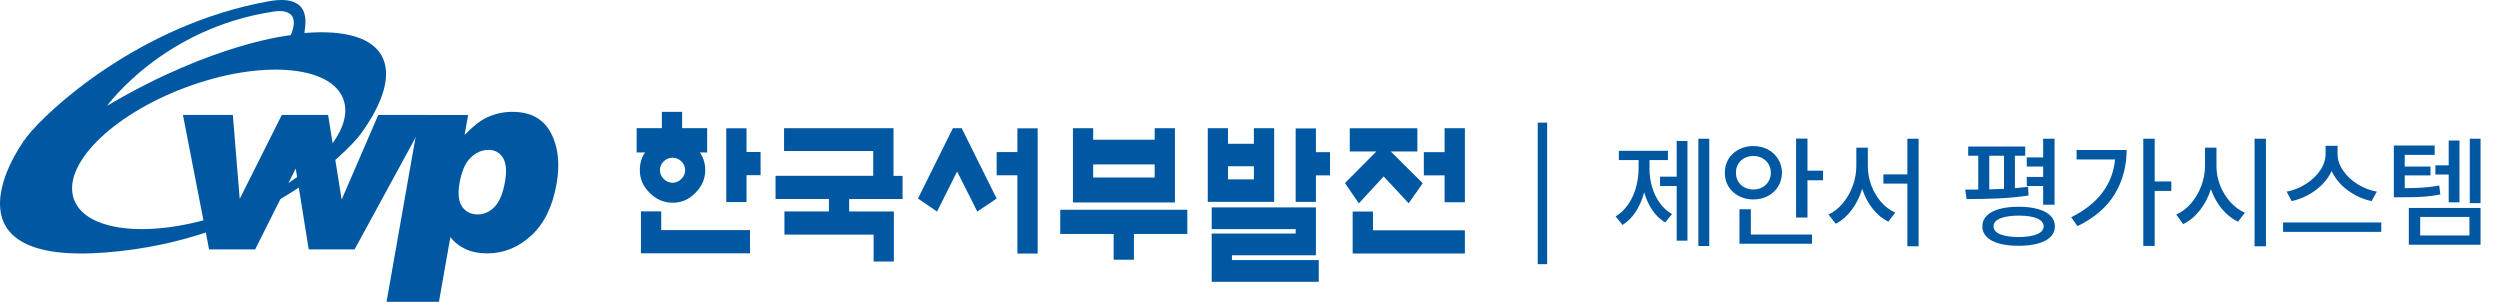 <svg width="265" height="32" viewBox="0 0 265 32" fill="none" xmlns="http://www.w3.org/2000/svg">
<path d="M32.297 3.491C32.093 3.506 33.71 -0.808 28.488 0.135C14.689 2.622 4.94 11.812 2.886 14.444C0.831 17.072 -5.459 28.05 11.162 26.767C27.784 25.485 36.969 15.945 38.242 14.192C43.226 7.323 41.273 2.772 32.297 3.496V3.491ZM28.896 1.247C28.896 1.247 32.161 0.499 30.82 3.729C30.82 3.729 22.689 4.501 11.352 11.214C11.352 11.214 17.253 3.02 28.892 1.247H28.896ZM24.569 22.396C16.685 25.334 9.2 24.785 7.85 21.157C6.499 17.534 11.789 12.215 19.672 9.271C27.556 6.328 35.041 6.881 36.391 10.505C37.746 14.129 32.452 19.452 24.569 22.391V22.396Z" fill="#0058A2"/>
<path d="M40.973 31.999L44.465 12.191H49.619L49.245 14.304C50.114 13.415 50.877 12.807 51.528 12.492C52.407 12.069 53.334 11.855 54.306 11.855C56.23 11.855 57.585 12.589 58.376 14.056C59.168 15.528 59.377 17.344 58.993 19.506C58.571 21.895 57.677 23.717 56.307 24.975C54.937 26.233 53.383 26.86 51.63 26.86C50.78 26.86 50.032 26.714 49.386 26.423C48.739 26.131 48.186 25.704 47.739 25.131L46.529 31.989H40.973V31.999ZM48.715 19.389C48.516 20.521 48.608 21.361 48.987 21.91C49.366 22.459 49.925 22.731 50.658 22.731C51.299 22.731 51.882 22.469 52.407 21.944C52.936 21.419 53.305 20.526 53.529 19.263C53.733 18.102 53.655 17.252 53.3 16.703C52.946 16.159 52.441 15.887 51.795 15.887C51.09 15.887 50.454 16.164 49.891 16.713C49.322 17.262 48.934 18.151 48.715 19.384V19.389Z" fill="#0058A2"/>
<path d="M19.391 12.181H24.68L25.409 21.084L29.873 12.181H34.779L36.216 21.157L40.097 12.181H45.353L37.586 26.437H32.724L31.349 17.859L27.046 26.437H22.164L19.391 12.181Z" fill="#0058A2"/>
<path d="M94.71 13.59H83.111V16.009H92.563V18.637H82.207V21.094H87.866V22.411H83.149V24.869H92.602V27.72H94.749V22.416H90.013V21.099H95.671V18.642H94.71V13.595V13.59Z" fill="#0058A2"/>
<path d="M124.543 13.59H122.396V14.809H115.877V13.59H113.73V21.459H124.543V13.59ZM122.396 17.427V18.816H115.877V17.427H122.396Z" fill="#0058A2"/>
<path d="M112.387 22.236V24.8H118.045V27.53H120.197V24.8H125.856V22.236H112.387Z" fill="#0058A2"/>
<path d="M135.062 13.59H132.91V15.241H130.17V13.59H128.023V21.396H135.062V13.59ZM132.91 17.621V19.015H130.17V17.621H132.91Z" fill="#0058A2"/>
<path d="M130.593 27.059H139.487V21.983H128.441V24.286H137.34V24.757H128.441V29.872H139.788V27.569H130.588V27.059H130.593Z" fill="#0058A2"/>
<path d="M139.487 13.614H137.34V21.4H139.487V18.588H140.983V16.13H139.487V13.614Z" fill="#0058A2"/>
<path d="M145.535 22.425H143.383V26.87H155.278V24.412H145.535V22.425Z" fill="#0058A2"/>
<path d="M153.126 13.59V16.13H150.926V18.588H153.126V21.439H155.278V13.59H153.126Z" fill="#0058A2"/>
<path d="M144.043 21.551C144.043 21.551 146.496 18.894 146.671 18.704C146.851 18.899 149.318 21.551 149.318 21.551L150.809 19.423C150.809 19.423 147.812 16.446 147.419 16.052H150.241V13.595H143.076V16.052H145.899C145.51 16.446 142.566 19.404 142.566 19.404L144.038 21.556L144.043 21.551Z" fill="#0058A2"/>
<path d="M74.757 18.015C74.757 17.096 74.417 16.295 73.737 15.615C73.056 14.935 72.26 14.595 71.337 14.595C70.351 14.595 69.516 14.935 68.84 15.615C68.16 16.261 67.82 17.058 67.82 18.015C67.82 18.971 68.16 19.734 68.84 20.414C69.52 21.128 70.351 21.488 71.337 21.488C72.255 21.488 73.052 21.133 73.737 20.414C74.417 19.734 74.757 18.933 74.757 18.015ZM72.231 18.957C71.969 19.229 71.662 19.37 71.308 19.37C70.929 19.37 70.608 19.234 70.346 18.957C70.084 18.695 69.953 18.389 69.953 18.034C69.953 17.679 70.084 17.359 70.346 17.111C70.608 16.849 70.929 16.718 71.308 16.718C71.662 16.718 71.969 16.849 72.231 17.111C72.493 17.373 72.624 17.679 72.624 18.034C72.624 18.389 72.493 18.695 72.231 18.957Z" fill="#0058A2"/>
<path d="M70.084 22.406H67.938V26.85H79.503V24.392H70.089V22.406H70.084Z" fill="#0058A2"/>
<path d="M79.131 16.115V13.599H76.984V21.419H79.131V18.568H80.623V16.11H79.131V16.115Z" fill="#0058A2"/>
<path d="M74.955 13.585H72.303V11.855H70.156V13.585H67.484V16.159H74.96V13.585H74.955Z" fill="#0058A2"/>
<path d="M107.845 13.604V16.12H105.645V18.578H107.845V26.875H109.992V13.604H107.845Z" fill="#0058A2"/>
<path d="M101.006 13.59L97.305 21.046L99.33 22.425L101.453 18.18L103.595 22.425L105.645 21.046L101.939 13.59H101.006Z" fill="#0058A2"/>
<line x1="163.5" y1="13" x2="163.5" y2="28" stroke="#0058A2"/>
<path d="M181.182 26.079H180.026V14.704H181.182V26.079ZM171.254 22.943C171.774 22.63 172.217 22.207 172.581 21.674C172.949 21.141 173.224 20.548 173.406 19.896C173.592 19.241 173.687 18.568 173.691 17.878V16.964H171.597V15.986H176.802V16.964H174.847V17.878C174.847 18.538 174.936 19.179 175.113 19.801C175.295 20.423 175.564 20.986 175.919 21.49C176.279 21.993 176.717 22.393 177.233 22.689L176.51 23.578C175.981 23.265 175.528 22.833 175.151 22.283C174.779 21.733 174.489 21.105 174.282 20.398C174.074 21.164 173.776 21.845 173.387 22.442C172.997 23.039 172.532 23.506 171.99 23.845L171.254 22.943ZM175.964 18.729H177.729V14.945H178.871V25.508H177.729V19.719H175.964V18.729ZM191.592 18.094H193.242V19.109H191.592V23.058H190.386V14.691H191.592V18.094ZM182.832 18.31C182.828 17.768 182.957 17.283 183.219 16.856C183.486 16.424 183.85 16.088 184.311 15.847C184.772 15.601 185.286 15.479 185.854 15.479C186.421 15.479 186.935 15.601 187.396 15.847C187.857 16.088 188.219 16.424 188.481 16.856C188.748 17.283 188.883 17.768 188.888 18.31C188.883 18.851 188.748 19.338 188.481 19.77C188.219 20.201 187.857 20.538 187.396 20.779C186.935 21.02 186.421 21.141 185.854 21.141C185.286 21.141 184.772 21.02 184.311 20.779C183.85 20.538 183.486 20.201 183.219 19.77C182.957 19.338 182.828 18.851 182.832 18.31ZM184.013 18.31C184.008 18.657 184.087 18.965 184.248 19.236C184.408 19.503 184.628 19.712 184.908 19.865C185.191 20.013 185.507 20.087 185.854 20.087C186.201 20.087 186.514 20.013 186.793 19.865C187.076 19.712 187.299 19.503 187.459 19.236C187.625 18.965 187.707 18.657 187.707 18.31C187.707 17.963 187.625 17.656 187.459 17.389C187.299 17.118 187.076 16.909 186.793 16.761C186.514 16.608 186.201 16.532 185.854 16.532C185.507 16.532 185.191 16.608 184.908 16.761C184.628 16.909 184.408 17.118 184.248 17.389C184.087 17.656 184.008 17.963 184.013 18.31ZM184.381 22.182H185.587V24.86H192.074V25.838H184.381V22.182ZM197.99 17.599C197.99 18.288 198.111 18.965 198.352 19.63C198.597 20.29 198.94 20.876 199.38 21.388C199.82 21.9 200.326 22.283 200.897 22.537L200.161 23.502C199.526 23.18 198.97 22.717 198.492 22.112C198.014 21.502 197.647 20.804 197.394 20.017C197.14 20.851 196.769 21.593 196.283 22.245C195.8 22.893 195.235 23.384 194.588 23.718L193.826 22.74C194.402 22.465 194.912 22.059 195.356 21.521C195.805 20.98 196.152 20.366 196.397 19.681C196.647 18.991 196.771 18.297 196.771 17.599V15.656H197.99V17.599ZM199.641 18.487H202.18V14.704H203.373V26.105H202.18V19.465H199.641V18.487ZM214.672 16.507H213.58V19.947C214.101 19.905 214.566 19.858 214.977 19.808L215.027 20.722C214.05 20.874 213.011 20.976 211.911 21.026C210.81 21.077 209.661 21.102 208.464 21.102L208.312 20.1C208.908 20.1 209.369 20.098 209.695 20.093V16.507H208.629V15.529H214.672V16.507ZM210.127 23.997C210.127 23.557 210.279 23.183 210.584 22.873C210.889 22.56 211.329 22.323 211.904 22.163C212.484 21.998 213.174 21.915 213.974 21.915C214.769 21.915 215.455 21.998 216.03 22.163C216.61 22.323 217.052 22.56 217.357 22.873C217.666 23.183 217.82 23.557 217.82 23.997C217.82 24.429 217.666 24.799 217.357 25.108C217.048 25.417 216.606 25.652 216.03 25.812C215.455 25.973 214.769 26.054 213.974 26.054C213.174 26.054 212.484 25.973 211.904 25.812C211.329 25.652 210.889 25.417 210.584 25.108C210.279 24.799 210.127 24.429 210.127 23.997ZM210.863 20.074C211.38 20.061 211.9 20.043 212.425 20.017V16.507H210.863V20.074ZM211.32 23.997C211.316 24.352 211.547 24.63 212.012 24.829C212.478 25.023 213.132 25.123 213.974 25.127C214.812 25.123 215.461 25.023 215.922 24.829C216.388 24.63 216.623 24.352 216.627 23.997C216.623 23.633 216.392 23.352 215.935 23.153C215.478 22.954 214.837 22.855 214.012 22.855C213.153 22.855 212.488 22.954 212.019 23.153C211.549 23.348 211.316 23.629 211.32 23.997ZM214.837 18.754H216.576V17.649H214.837V16.685H216.576V14.704H217.782V21.699H216.576V19.719H214.837V18.754ZM228.396 19.236H230.16V20.239H228.396V26.066H227.189V14.704H228.396V19.236ZM219.547 23.032C220.969 22.321 222.067 21.454 222.841 20.43C223.62 19.406 224.071 18.229 224.193 16.9H220.118V15.898H225.425C225.416 17.633 224.995 19.192 224.162 20.576C223.328 21.955 222.014 23.087 220.22 23.972L219.547 23.032ZM234.946 17.599C234.942 18.284 235.067 18.959 235.321 19.623C235.579 20.288 235.937 20.878 236.394 21.395C236.855 21.907 237.375 22.292 237.955 22.55L237.231 23.502C236.584 23.193 236.011 22.736 235.511 22.131C235.012 21.526 234.627 20.832 234.356 20.049C234.089 20.895 233.7 21.642 233.188 22.29C232.68 22.937 232.09 23.426 231.417 23.756L230.681 22.74C231.269 22.482 231.794 22.086 232.255 21.553C232.716 21.016 233.076 20.402 233.334 19.712C233.596 19.018 233.728 18.314 233.728 17.599V15.656H234.946V17.599ZM238.983 14.704H240.189V26.105H238.983V14.704ZM247.781 16.316C247.781 16.917 247.974 17.501 248.359 18.068C248.744 18.635 249.256 19.12 249.895 19.522C250.538 19.92 251.222 20.184 251.945 20.315L251.387 21.318C250.777 21.187 250.195 20.971 249.641 20.671C249.087 20.37 248.594 20.004 248.162 19.573C247.735 19.137 247.4 18.657 247.159 18.132C246.914 18.652 246.575 19.131 246.144 19.566C245.712 19.998 245.219 20.364 244.665 20.665C244.11 20.965 243.528 21.183 242.919 21.318L242.386 20.315C243.101 20.18 243.774 19.913 244.404 19.516C245.039 19.114 245.549 18.631 245.934 18.068C246.319 17.501 246.512 16.917 246.512 16.316V15.453H247.781V16.316ZM242.005 23.578H252.415V24.581H242.005V23.578ZM258.077 16.418H254.903V17.649H257.633V18.589H254.903V19.947C255.69 19.939 256.355 19.916 256.896 19.877C257.442 19.839 257.997 19.77 258.56 19.668L258.674 20.62C258.052 20.739 257.438 20.817 256.833 20.855C256.232 20.893 255.449 20.912 254.484 20.912H253.748V15.428H258.077V16.418ZM255.335 22.042H262.939V25.939H255.335V22.042ZM261.759 24.962V22.994H256.541V24.962H261.759ZM258.153 17.523H259.562V14.895H260.705V21.445H259.562V18.5H258.153V17.523ZM261.797 14.704H262.939V21.534H261.797V14.704Z" fill="#0058A2"/>
</svg>
